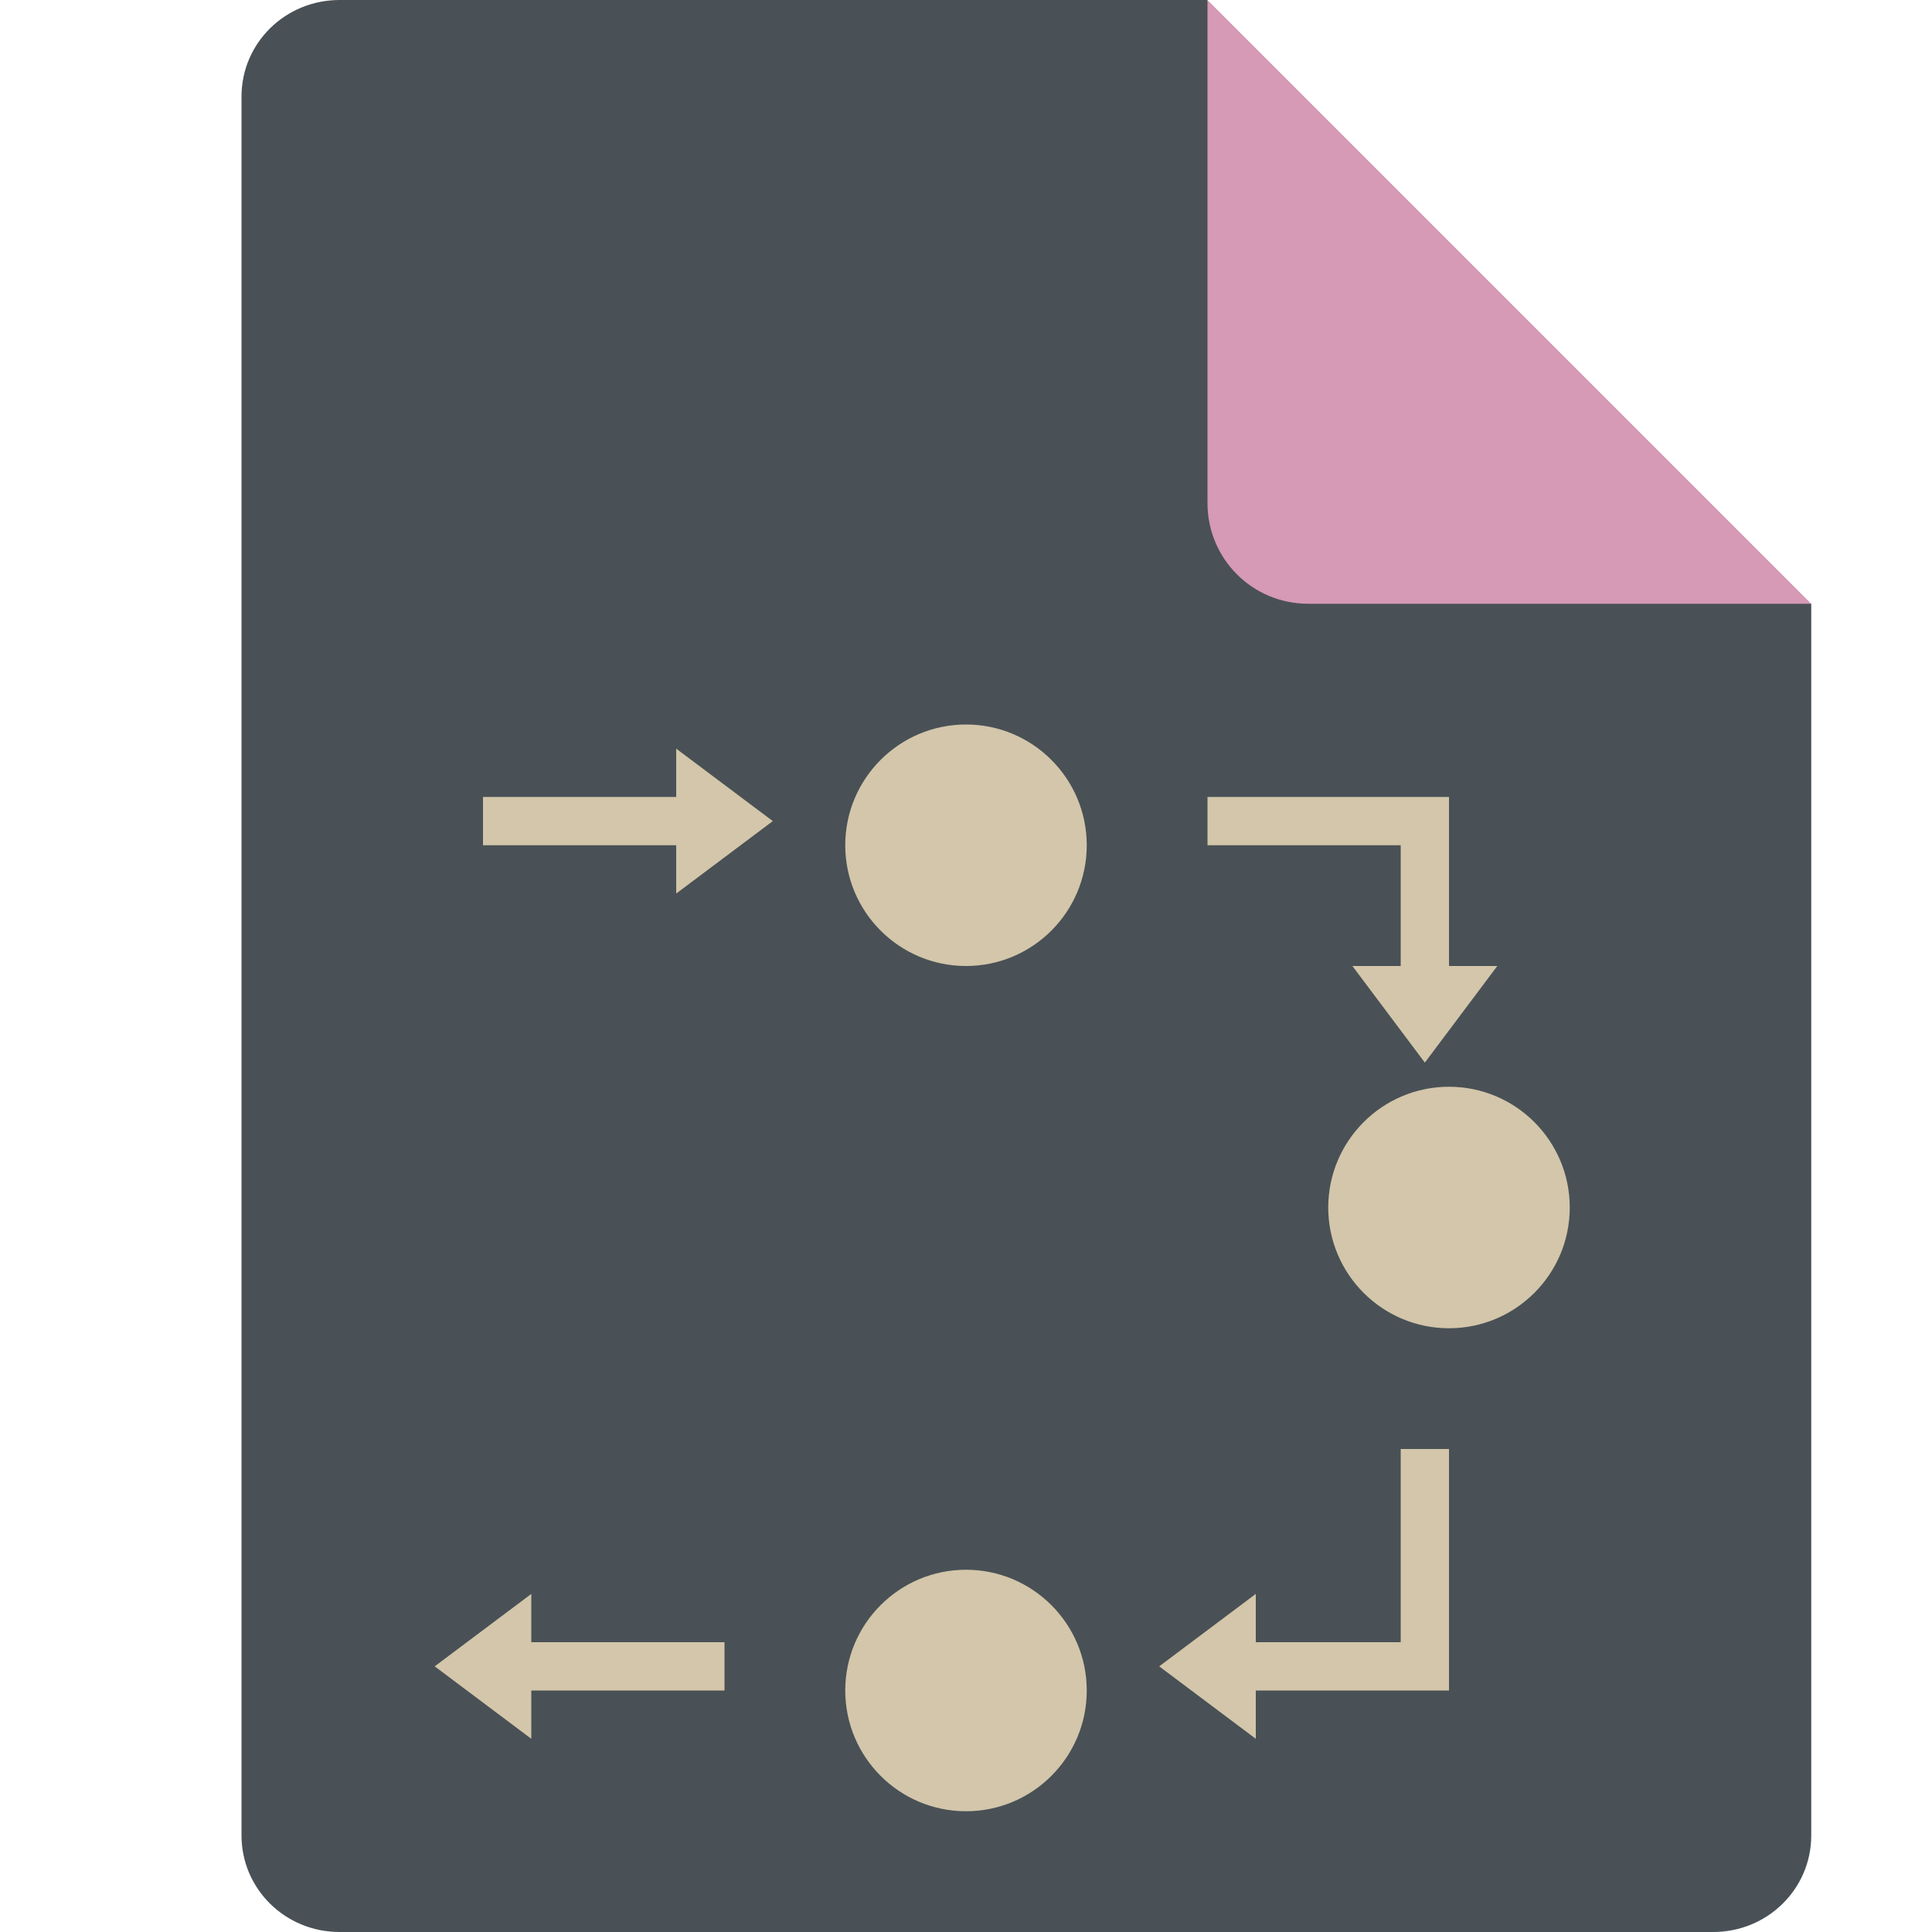 <svg xmlns="http://www.w3.org/2000/svg" width="16" height="16" version="1.1">
 <path style="fill:#495156" d="M 2.812,0 C 2.362,0 2,0.357 2,0.8 V 15.2 C 2,15.643 2.362,16 2.812,16 h 11.375 C 14.638,16 15,15.643 15,15.2 V 5 L 10.938,4 10,0 Z"/>
 <path style="fill:#d699b6" d="M 15,5 10,0 V 4.167 C 10,4.628 10.372,5 10.833,5 Z"/>
 <path style="fill:#d3c6aa" d="M 8,6 C 7.448,6 7,6.448 7,7 7,7.552 7.448,8 8,8 8.552,8 9,7.552 9,7 9,6.448 8.552,6 8,6 Z"/>
 <path style="fill:#d3c6aa" d="M 5.6,6.2 V 6.6 H 4 V 7 H 5.6 V 7.4 L 6,7.1 6.4,6.8 6,6.5 Z"/>
 <path style="fill:#d3c6aa" d="M 10,6.6 V 7 h 1.6 V 8 H 11.2 L 11.5,8.4 11.8,8.8 12.1,8.4 12.4,8 H 12 V 6.6 Z"/>
 <path style="fill:#d3c6aa" d="m 12,9 c -0.552,0 -1,0.448 -1,1 0,0.552 0.448,1 1,1 0.552,0 1,-0.448 1,-1 0,-0.552 -0.448,-1 -1,-1 z"/>
 <path style="fill:#d3c6aa" d="m 11.6,12 v 1.6 h -1.2 v -0.4 l -0.4,0.3 -0.4,0.3 0.4,0.3 0.4,0.3 V 14 H 11.6 12 V 13.6 12 Z"/>
 <path style="fill:#d3c6aa" d="m 8,13 c -0.552,0 -1,0.448 -1,1 0,0.552 0.448,1 1,1 0.552,0 1,-0.448 1,-1 0,-0.552 -0.448,-1 -1,-1 z"/>
 <path style="fill:#d3c6aa" d="M 4.4,13.2 4,13.5 3.6,13.8 4,14.1 4.4,14.4 V 14 H 6 V 13.6 H 4.4 Z"/>
</svg>
